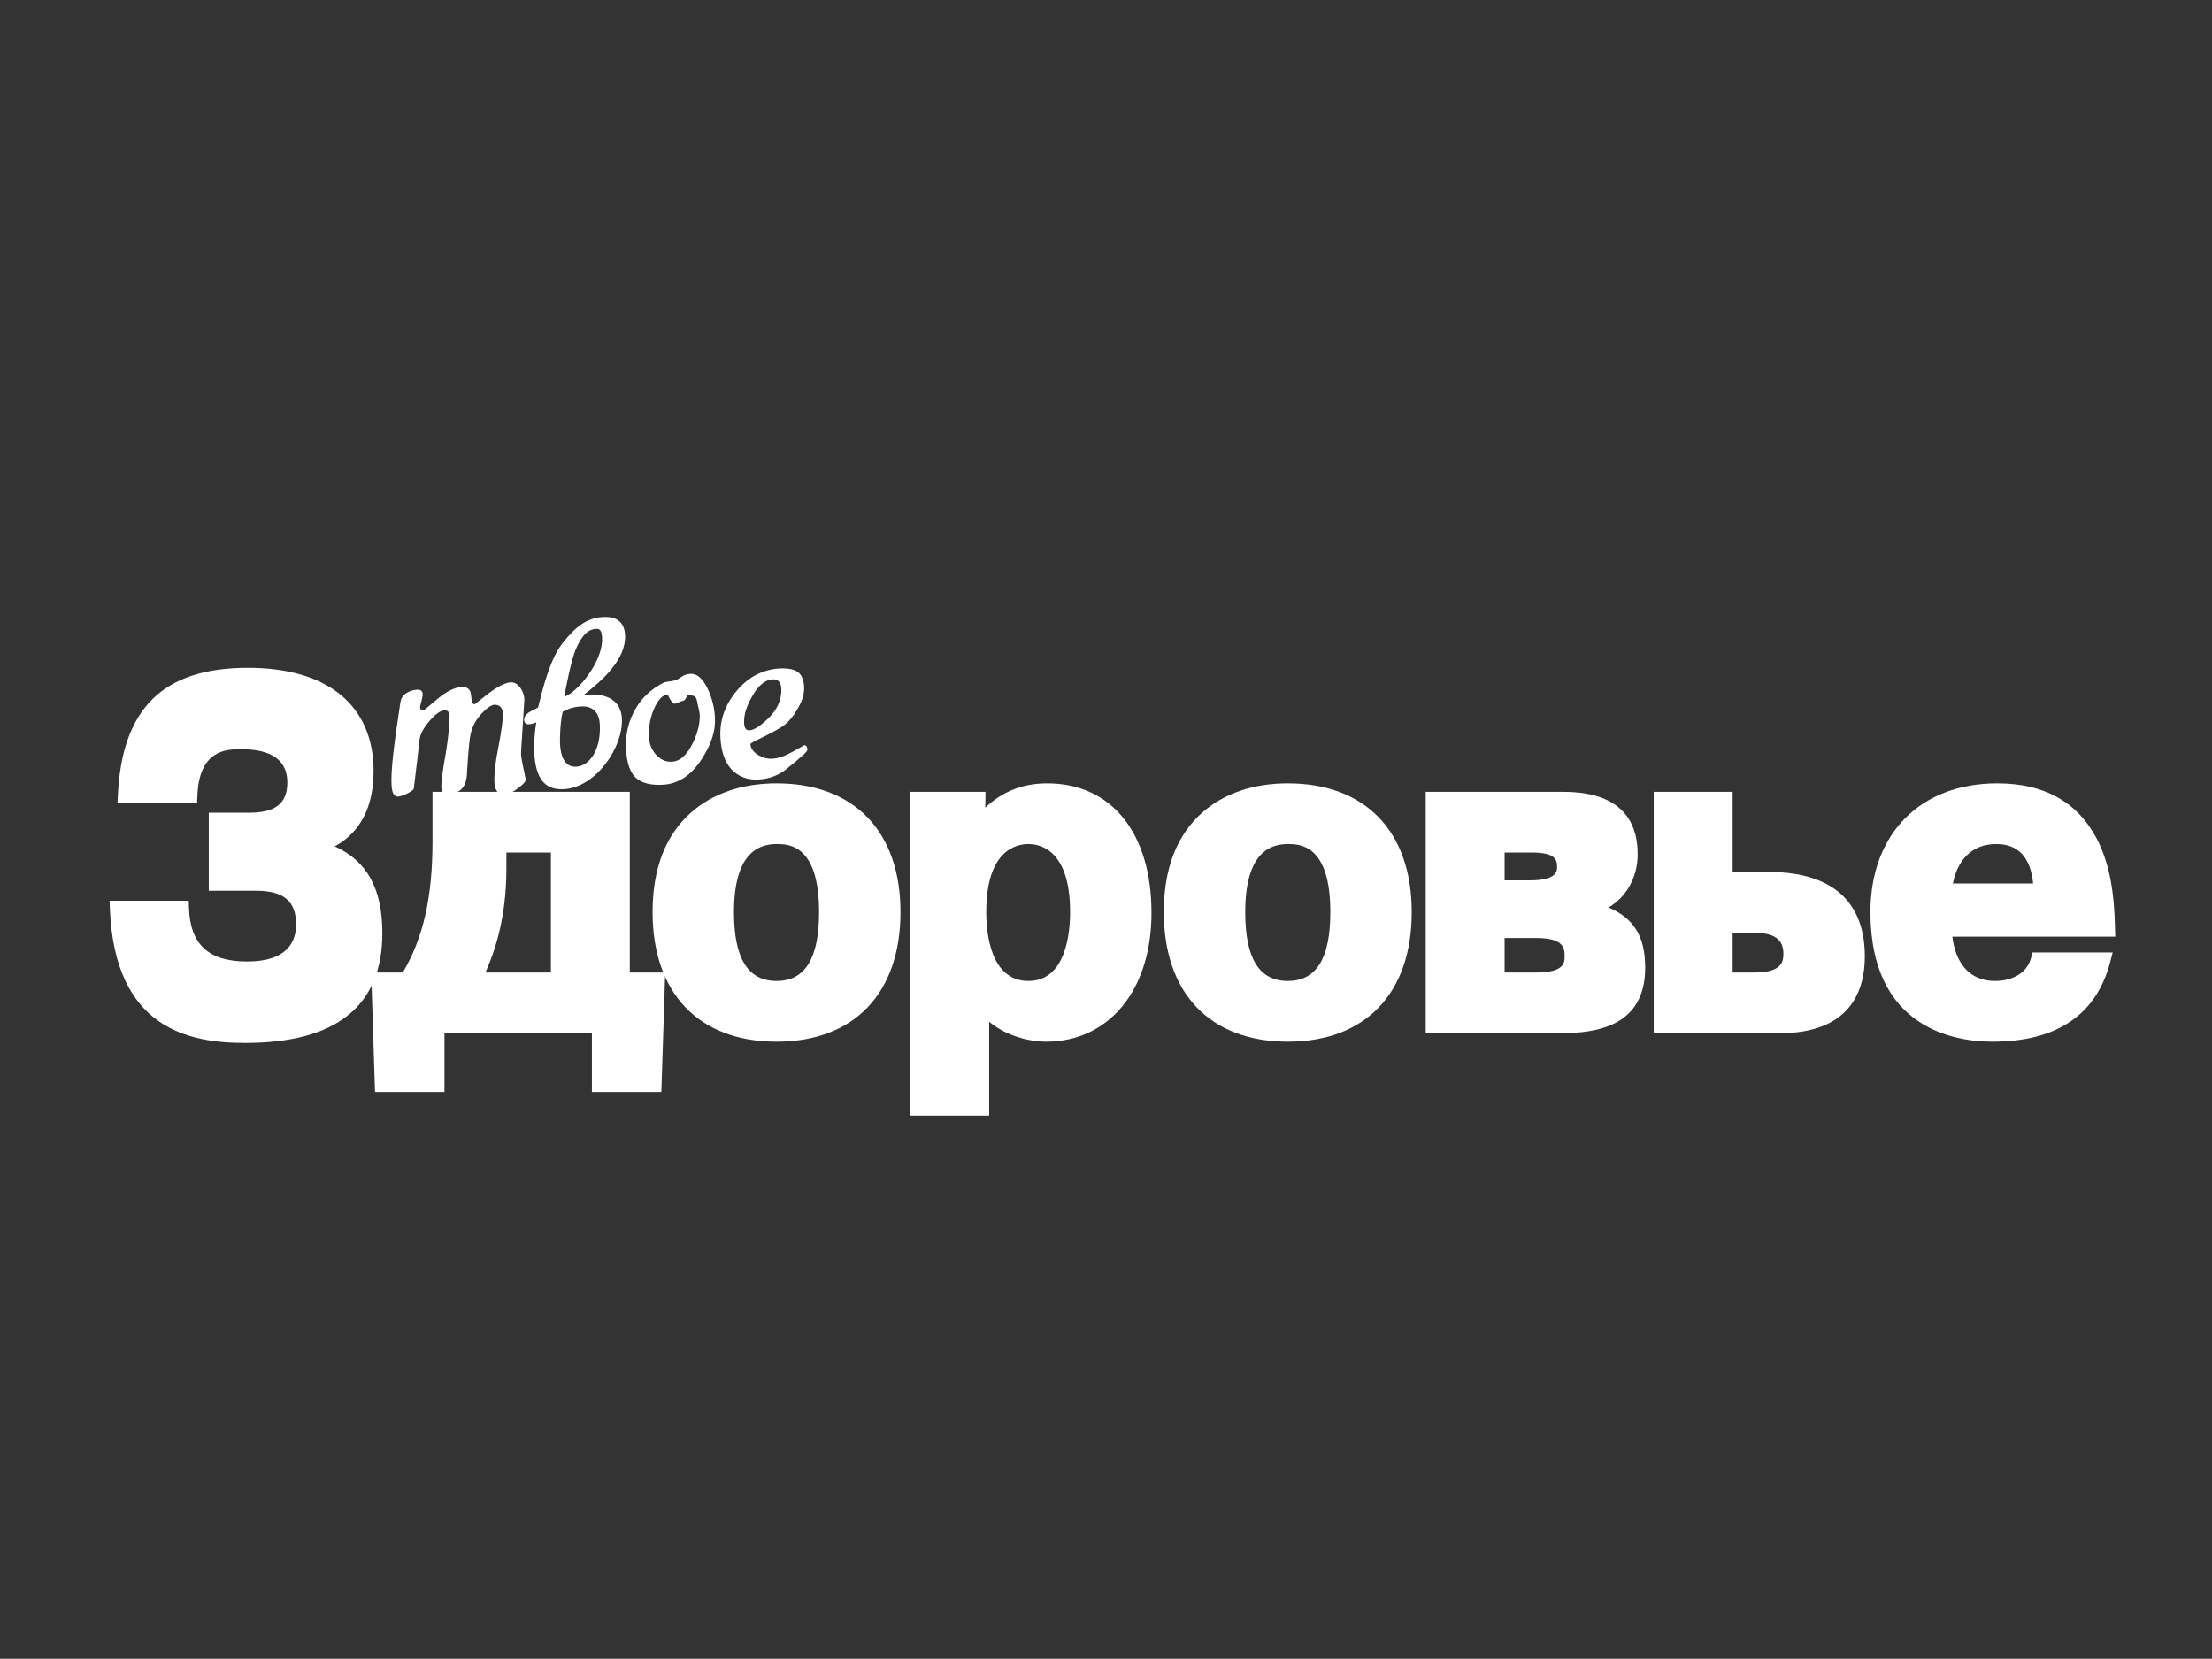 <?xml version="1.0" encoding="UTF-8" standalone="no"?>
<!-- Generator: Adobe Illustrator 15.0.2, SVG Export Plug-In . SVG Version: 6.00 Build 0)  -->

<svg
   xmlns:dc="http://purl.org/dc/elements/1.1/"
   xmlns:cc="http://creativecommons.org/ns#"
   xmlns:rdf="http://www.w3.org/1999/02/22-rdf-syntax-ns#"
   xmlns:svg="http://www.w3.org/2000/svg"
   xmlns="http://www.w3.org/2000/svg"
   xmlns:sodipodi="http://sodipodi.sourceforge.net/DTD/sodipodi-0.dtd"
   xmlns:inkscape="http://www.inkscape.org/namespaces/inkscape"
   version="1.1"
   id="Слой_1"
   x="0px"
   y="0px"
   width="340.214px"
   height="255.12px"
   viewBox="0 0 340.214 255.12"
   enable-background="new 0 0 340.214 255.12"
   xml:space="preserve"
   inkscape:version="0.91 r13725"
   sodipodi:docname="tvoe-zdorovie.svg"><rect x="0" y="0" width="340.214" height="255.12" fill="#333333" stroke="none"/><defs
   id="defs103" /><sodipodi:namedview
   pagecolor="#ffffff"
   bordercolor="#666666"
   borderopacity="1"
   objecttolerance="10"
   gridtolerance="10"
   guidetolerance="10"
   inkscape:pageopacity="0"
   inkscape:pageshadow="2"
   inkscape:window-width="1366"
   inkscape:window-height="745"
   id="namedview101"
   showgrid="false"
   inkscape:zoom="0.92505489"
   inkscape:cx="170.10699"
   inkscape:cy="126.47898"
   inkscape:window-x="-8"
   inkscape:window-y="-8"
   inkscape:window-maximized="1"
   inkscape:current-layer="Слой_1" />

<g
   id="g5">
	<g
   id="g7">
		<path
   fill="#FFFFFF"
   d="M37.701,160.408c-8.58,0-20.07-2.142-20.8-20.652l-0.046-1.219h12.171l0.041,1.136    c0.19,5.602,3.032,8.21,8.941,8.21c6.226,0,7.532-3.1,7.532-5.701c0-3.585-1.907-5.182-6.182-5.182h-7.248v-12h6.206    c4.065,0,5.875-1.437,5.875-4.656c0-3.39-2.375-5.107-7.058-5.107h-0.105c-2.079,0-6.404,0-6.673,7.167l-0.043,1.136H18.07    l0.059-1.236c0.638-13.367,6.992-19.592,20.001-19.592c12.285,0,19.329,5.798,19.329,15.912c0,6.897-3.246,10.086-5.987,11.549    c4.987,2.228,7.336,6.543,7.336,13.35C58.809,154.727,51.708,160.408,37.701,160.408z M19.319,140.889    c1.064,15.181,10.341,17.164,18.382,17.164c12.794,0,18.753-4.615,18.753-14.529c0-7.003-2.574-10.621-8.608-12.09l-0.896-0.221    v-2.044l0.951-0.184c2.167-0.424,7.204-2.277,7.204-10.36c0-11.206-9.232-13.558-16.974-13.558c-11.386,0-16.7,4.84-17.575,16.12    h7.522c0.548-5.511,3.554-8.3,8.949-8.3h0.105c0.76,0,3.068,0,5.187,0.905c2.762,1.182,4.225,3.451,4.225,6.553    c0,3.196-1.428,7.007-8.23,7.007h-3.851v7.295h4.893c7.056,0,8.537,4.098,8.537,7.535c0,1.89-0.715,8.056-9.886,8.056    c-6.747,0-10.604-3.227-11.219-9.349H19.319z"
   id="path9" />
	</g>
	<g
   id="g11">
		<g
   id="g13">
			<path
   fill="#FFFFFF"
   d="M27.89,139.713c0.184,5.384,2.759,9.345,10.117,9.345c7.174,0,8.707-3.961,8.707-6.876     c0-5.982-4.906-6.36-7.357-6.36h-6.072v-9.642h5.03c2.881,0,7.051-0.675,7.051-5.835c0-6.356-6.929-6.283-8.34-6.283     c-2.208,0-7.542,0.15-7.849,8.304h-9.873c0.674-14.135,7.849-18.474,18.826-18.474c9.628,0,18.151,3.663,18.151,14.733     c0,8.3-5.089,10.918-8.156,11.515v0.151c6.132,1.492,9.505,5.16,9.505,13.236c0,13.31-10.608,15.704-19.93,15.704     c-8.768,0-18.948-2.395-19.623-19.519H27.89z"
   id="path15" />
		</g>
	</g>
	<g
   id="g17">
		<path
   fill="#FFFFFF"
   d="M101.719,167.946H91.036v-9.034H68.361v9.034H57.678l-0.589-18.37h4.863    c3.156-5.328,4.569-11.587,4.569-20.181v-7.612h30.344v27.792h5.446L101.719,167.946z M93.392,165.595h6.048l0.439-13.664h-5.366    v-27.792H68.875v5.257c0,9.358-1.624,16.136-5.262,21.98l-0.346,0.555h-3.749l0.439,13.664h6.049v-9.035h27.385V165.595z     M87.085,151.931H70.849l0.887-1.717c2.554-4.946,3.792-10.391,3.792-16.644v-4.806h11.557V151.931z M74.655,149.576H84.73    v-18.457h-6.847v2.451C77.883,139.495,76.826,144.753,74.655,149.576z"
   id="path19" />
	</g>
	<g
   id="g21">
		<path
   fill="#FFFFFF"
   d="M119.433,160.214c-11.938,0-19.064-7.452-19.064-19.933c0-6.697,1.998-11.854,5.938-15.328    c3.316-2.926,7.855-4.469,13.126-4.469c11.938,0,19.065,7.398,19.065,19.797C138.498,152.762,131.371,160.214,119.433,160.214z     M119.433,122.836c-5.023,0-16.713,1.7-16.713,17.445c0,11.172,6.092,17.577,16.713,17.577s16.71-6.405,16.71-17.577    C136.143,129.194,130.054,122.836,119.433,122.836z M119.433,153.23c-4.06,0-8.899-2.249-8.899-12.949    c0-10.592,4.839-12.816,8.899-12.816c5.821,0,8.898,4.433,8.898,12.816C128.332,150.981,123.491,153.23,119.433,153.23z     M119.433,129.82c-4.343,0-6.546,3.517-6.546,10.461c0,7.127,2.142,10.594,6.546,10.594c4.402,0,6.543-3.467,6.543-10.594    C125.977,129.82,121.224,129.82,119.433,129.82z"
   id="path23" />
	</g>
	<g
   id="g25">
		<path
   fill="#FFFFFF"
   d="M152.138,171.576h-12.134v-49.792h11.573l-0.037,2.435c2.655-2.508,5.795-3.734,9.525-3.734    c9.894,0,16.039,7.636,16.039,19.934c0,11.837-6.523,19.796-16.233,19.796c-0.968,0-5.23-0.177-8.734-3.063V171.576z     M142.359,169.222h7.426v-18.728l2.136,3c2.96,4.155,7.976,4.364,8.951,4.364c8.432,0,13.88-6.846,13.88-17.44    c0-10.846-5.247-17.582-13.687-17.582c-1.438,0-5.812,0-9.618,5.009l-0.352,0.468h-1.975l0.066-4.175h-6.829V169.222z     M158.169,153.23c-5.531,0-8.834-4.844-8.834-12.949c0-11.894,6.762-12.816,8.834-12.816c2.06,0,8.769,0.923,8.769,12.816    C166.938,148.387,163.66,153.23,158.169,153.23z M158.169,129.82c-1.949,0-6.481,1.019-6.481,10.461    c0,3.183,0.631,10.594,6.481,10.594c5.793,0,6.418-7.411,6.418-10.594C164.587,130.839,160.099,129.82,158.169,129.82z"
   id="path27" />
	</g>
	<g
   id="g29">
		<path
   fill="#FFFFFF"
   d="M198.063,160.214c-11.938,0-19.064-7.452-19.064-19.933c0-6.697,1.998-11.854,5.94-15.328    c3.315-2.926,7.854-4.469,13.124-4.469c11.938,0,19.068,7.398,19.068,19.797C217.132,152.762,210.001,160.214,198.063,160.214z     M198.063,122.836c-5.023,0-16.711,1.7-16.711,17.445c0,11.172,6.092,17.577,16.711,17.577c10.622,0,16.714-6.405,16.714-17.577    C214.777,129.194,208.686,122.836,198.063,122.836z M198.063,153.23c-4.058,0-8.897-2.249-8.897-12.949    c0-10.592,4.84-12.816,8.897-12.816c5.822,0,8.901,4.433,8.901,12.816C206.965,150.981,202.125,153.23,198.063,153.23z     M198.063,129.82c-4.342,0-6.542,3.517-6.542,10.461c0,7.127,2.14,10.594,6.542,10.594c4.406,0,6.547-3.467,6.547-10.594    C204.61,129.82,199.854,129.82,198.063,129.82z"
   id="path31" />
	</g>
	<g
   id="g33">
		<path
   fill="#FFFFFF"
   d="M239.891,158.912h-20.61v-37.128h20.674c2.95,0,11.924,0,11.924,9.596c0,3.56-1.732,6.59-4.469,8.193    c3.955,1.696,5.628,4.542,5.628,9.261C253.037,157.866,245.532,158.912,239.891,158.912z M221.634,156.56h18.257    c7.767,0,10.792-2.167,10.792-7.726c0-4.709-1.737-6.72-6.884-7.958l-0.901-0.214v-2.145l0.995-0.154    c2.802-0.435,5.631-2.759,5.631-6.983c0-6.379-4.836-7.241-9.569-7.241h-18.32V156.56z M236.351,151.931h-7.292V141.91h7.162    c4.622,0,6.776,1.678,6.776,5.281C242.997,149.353,241.845,151.931,236.351,151.931z M231.414,149.576h4.937    c4.292,0,4.292-1.609,4.292-2.385c0-1.306,0-2.926-4.422-2.926h-4.807V149.576z M235.322,137.759h-6.264v-8.995h6.457    c1.563,0,6.322,0,6.322,4.603C241.838,135.371,240.709,137.759,235.322,137.759z M231.414,135.404h3.908    c4.165,0,4.165-1.482,4.165-2.037c0-1.187-0.305-2.248-3.972-2.248h-4.102V135.404z"
   id="path35" />
	</g>
	<g
   id="g37">
		<path
   fill="#FFFFFF"
   d="M273.672,158.912h-19.321v-37.128h12.134v12.322h5.447c12.305,0,14.887,7.041,14.887,12.952    C286.818,152.465,284.536,158.912,273.672,158.912z M256.701,156.56h16.971c7.361,0,10.792-3.022,10.792-9.502    c0-7.131-4.099-10.598-12.532-10.598h-7.803v-12.321h-7.428V156.56z M269.747,151.931h-5.618v-10.846h5.361    c5.918,0,7.161,3.063,7.161,5.629C276.651,150.174,274.33,151.931,269.747,151.931z M266.484,149.576h3.263    c3.998,0,4.549-1.373,4.549-2.862c0-2.295-1.436-3.273-4.806-3.273h-3.006V149.576z"
   id="path39" />
	</g>
	<g
   id="g41">
		<path
   fill="#FFFFFF"
   d="M306.424,160.214c-5.635,0-18.744-1.943-18.744-19.933c0-12.028,7.662-19.797,19.516-19.797    c7.168,0,12.298,2.839,15.258,8.44c2.331,4.418,2.621,9.345,2.762,11.713l0.017,0.255l0.104,3.166h-25.057    c0.261,2.268,1.43,6.816,6.597,6.816c2.194,0,4.79-0.921,5.494-3.51l0.234-0.869h12.331l-0.384,1.474    C322.429,156.093,316.33,160.214,306.424,160.214z M307.195,122.836c-10.584,0-17.16,6.686-17.16,17.445    c0,15.293,10.27,17.577,16.389,17.577c8.187,0,13.239-2.948,15.397-9.007h-7.479c-1.326,3.21-4.646,4.379-7.468,4.379    c-7.128,0-9.024-6.507-9.024-10.351v-1.177h25.053l-0.036-0.925C322.604,136.339,321.805,122.836,307.195,122.836z     M315.161,138.237h-17.378l0.067-1.24c0.257-4.742,3.206-9.532,9.214-9.532c2.353,0,7.843,0.933,8.063,9.569L315.161,138.237z     M300.361,135.885h12.342c-0.397-4.028-2.291-6.064-5.639-6.064C302.188,129.82,300.772,133.768,300.361,135.885z"
   id="path43" />
	</g>
	<g
   id="g45">
		<g
   id="g47">
			<path
   fill="#FFFFFF"
   d="M62.613,150.752c3.41-5.475,5.083-12.048,5.083-21.356v-6.436h27.993v27.792h5.404l-0.515,16.019h-8.365     v-9.035H67.182v9.035h-8.365l-0.514-16.019H62.613z M76.706,129.943v3.627c0,8.217-2.123,13.691-3.926,17.182h13.128v-20.809     H76.706z"
   id="path49" />
		</g>
		<g
   id="g51">
			<path
   fill="#FFFFFF"
   d="M101.607,140.281c0-13.691,8.814-18.621,17.889-18.621c10.23,0,17.887,5.955,17.887,18.621     c0,12.798-7.722,18.754-17.887,18.754C109.33,159.035,101.607,153.079,101.607,140.281z M127.219,140.281     c0-11.093-5.341-11.64-7.723-11.64c-2.189,0-7.722,0.547-7.722,11.64c0,4.448,0.771,11.773,7.722,11.773     C126.509,152.055,127.219,144.659,127.219,140.281z"
   id="path53" />
		</g>
		<g
   id="g55">
			<path
   fill="#FFFFFF"
   d="M150.509,122.959l-0.063,4.178h0.194c3.797-4.996,8.106-5.478,10.552-5.478     c9.199,0,14.865,7.254,14.865,18.754c0,10.955-5.728,18.621-15.059,18.621c-1.288,0-6.691-0.341-9.908-4.86V170.4h-9.783v-47.441     H150.509z M158.296,152.055c5.663,0,7.593-5.752,7.593-11.773c0-9.724-4.697-11.64-7.593-11.64c-2.96,0-7.656,1.917-7.656,11.64     C150.64,146.303,152.57,152.055,158.296,152.055z"
   id="path57" />
		</g>
		<g
   id="g59">
			<path
   fill="#FFFFFF"
   d="M180.365,140.281c0-13.691,8.817-18.621,17.89-18.621c10.233,0,17.889,5.955,17.889,18.621     c0,12.798-7.72,18.754-17.889,18.754C188.089,159.035,180.365,153.079,180.365,140.281z M205.977,140.281     c0-11.093-5.342-11.64-7.722-11.64c-2.188,0-7.723,0.547-7.723,11.64c0,4.448,0.774,11.773,7.723,11.773     C205.268,152.055,205.977,144.659,205.977,140.281z"
   id="path61" />
		</g>
		<g
   id="g63">
			<path
   fill="#FFFFFF"
   d="M240.208,122.959c3.026,0,10.748,0,10.748,8.423c0,4.652-3.09,7.595-6.63,8.143v0.208     c5.407,1.299,7.786,3.627,7.786,9.101c0,7.121-4.89,8.901-11.968,8.901h-19.433v-34.776H240.208z M230.492,136.583h5.083     c1.61,0,5.342-0.136,5.342-3.216c0-2.876-2.382-3.424-5.147-3.424h-5.277V136.583z M230.492,150.752h6.115     c4.89,0,5.468-2.055,5.468-3.558c0-2.398-0.966-4.108-5.599-4.108h-5.984V150.752z"
   id="path65" />
		</g>
		<g
   id="g67">
			<path
   fill="#FFFFFF"
   d="M265.625,122.959v12.321h6.177c3.089,0,14.158-0.271,14.158,11.777c0,8.487-5.664,10.678-11.971,10.678     h-18.143v-34.776H265.625z M265.625,150.752h4.439c3.41,0,5.729-0.959,5.729-4.038c0-4.313-4.186-4.448-5.985-4.448h-4.183     V150.752z"
   id="path69" />
		</g>
		<g
   id="g71">
			<path
   fill="#FFFFFF"
   d="M323.792,147.672c-2.568,9.857-10.999,11.363-16.987,11.363c-4.309,0-17.565-0.959-17.565-18.754     c0-11.981,7.659-18.621,18.341-18.621c16.018,0,16.6,15.06,16.857,19.302l0.066,1.921h-25.098c0,3.353,1.543,9.172,7.853,9.172     c2.829,0,5.789-1.303,6.624-4.383H323.792z M314.337,137.064c-0.193-7.465-4.506-8.423-6.888-8.423     c-5.791,0-7.849,4.863-8.043,8.423H314.337z"
   id="path73" />
		</g>
	</g>
	<g
   id="g75">
		<g
   id="g77">
			<g
   id="g79">
				<path
   fill="#FFFFFF"
   d="M120.863,118.357c-1.192,0.912-2.565,1.446-4.122,1.527c-1.754,0.129-3.142-0.412-4.242-1.554      c-1.019-1.105-1.583-2.732-1.698-4.926c-0.135-2.62,0.7-4.978,2.506-7.155c1.808-2.141,3.989-3.26,6.541-3.434      c1.315-0.067,2.246,0.113,2.869,0.548c0.583,0.43,0.901,1.186,0.958,2.265c0.057,1.075-0.284,2.214-1.059,3.49      c-0.584,1.032-1.224,1.8-1.954,2.378c-0.655,0.498-1.744,1.095-3.303,1.87c-1.286,0.608-1.911,0.95-1.944,1.07      c0.037,0.691,0.466,1.246,1.293,1.747c0.657,0.351,1.31,0.548,1.947,0.514c0.918-0.01,1.979-0.374,3.223-1.056      c1.247-0.684,1.827-1.025,1.787-1.022c0.319-0.016,0.491,0.208,0.518,0.708C124.196,115.598,123.087,116.58,120.863,118.357z       M118.896,104.489c-1.199,0.024-2.271,0.929-3.223,2.639c-0.88,1.513-1.29,2.886-1.224,4.116      c0.038,0.734,0.298,1.105,0.776,1.079c0.681,0.003,1.609-0.585,2.829-1.731c1.487-1.389,2.167-2.929,2.119-4.625      C120.121,104.963,119.691,104.445,118.896,104.489z"
   id="path81" />
			</g>
		</g>
		<g
   id="g83">
			<g
   id="g85">
				<path
   fill="#FFFFFF"
   d="M107.974,116.677c-1.627,2.555-3.638,3.898-6.031,4.021c-1.875,0.1-3.253-0.254-4.177-1.092      c-0.842-0.805-1.356-2.208-1.463-4.249c-0.166-2.382,0.364-4.492,1.466-6.366c0.952-1.67,2.363-2.979,4.231-3.964      c0.196-0.09,0.434-0.137,0.709-0.19c0.241-0.017,0.636-0.074,1.27-0.225c0.31-0.17,0.622-0.34,0.968-0.587      c0.309-0.21,0.704-0.347,1.221-0.374c1.036-0.093,1.918,0.708,2.679,2.292c0.633,1.356,1.029,2.798,1.11,4.378      C110.104,112.322,109.415,114.439,107.974,116.677z M107.346,108.527c-0.118-0.688-0.219-1.105-0.346-1.252      c-0.173-0.26-0.58-0.357-1.297-0.357c-0.14,0.391-0.287,0.668-0.518,0.838c-0.08,0.003-0.551,0.143-1.413,0.498      c-0.368-0.137-0.712-0.581-1.032-1.336c-0.079,0.003-0.159,0.01-0.24-0.027c-0.638,0.037-1.319,0.765-1.926,2.184      c-0.606,1.383-0.813,2.786-0.776,4.249c0.057,1.076,0.424,1.987,1.104,2.759c0.68,0.737,1.46,1.119,2.377,1.071      c1.319-0.03,2.424-1.052,3.36-3.032c0.718-1.58,1.044-2.986,0.98-4.219C107.606,109.71,107.542,109.252,107.346,108.527z"
   id="path87" />
			</g>
		</g>
		<g
   id="g89">
			<g
   id="g91">
				<path
   fill="#FFFFFF"
   d="M86.699,121.38c-2.993,0.16-4.332-1.737-4.541-5.705c-0.06-1.152,0.104-3.363,0.321-4.569      c-0.354,0.096-0.587,0.26-1.146,0.29c-0.478,0.024-0.691-0.271-0.712-0.617c-0.056-1.08,1.129-1.373,2.138-1.967      c0.626-2.539,1.773-7.345,3.724-9.84c1.951-2.495,3.715-3.938,6.266-4.075c1.917-0.101,3.276,0.637,3.387,2.755      c0.197,3.774-3.551,7.057-6.435,9.292c1.663-0.318,5.743-0.341,5.947,3.587C95.876,114.84,91.724,121.12,86.699,121.38z       M89.392,108.657c-1.515,0.081-2.213,0.504-2.838,0.805c-0.4,1.526-0.461,4.191-0.417,5c0.08,1.544,0.546,3.564,2.501,3.46      c1.914-0.101,3.831-2.441,3.617-6.52C92.172,109.823,91.387,108.554,89.392,108.657z M91.726,96.727      c-1.358,0.034-2.263,1.085-3.158,3.1c-0.678,1.54-1.66,6.453-1.773,7.347c2.198-0.808,5.987-5.601,5.809-9.027      C92.549,97.147,92.366,96.693,91.726,96.727z"
   id="path93" />
			</g>
		</g>
		<g
   id="g95">
			<g
   id="g97">
				<path
   fill="#FFFFFF"
   d="M80.392,111.717c-0.182,2.631-0.265,4.104-0.25,4.412c0.017,0.311,0.244,1.567,0.721,3.785      c0.014,0.267-0.364,0.711-1.212,1.336c-0.768,0.58-1.431,0.924-1.991,0.954c-0.995,0.09-1.506-0.541-1.613-1.807      c-0.065-1.232,0.117-3.097,0.628-5.59c0.468-2.496,0.701-4.166,0.656-5.014c-0.01-0.966-0.474-1.404-1.273-1.4      c-0.479,0.023-1.097,0.441-1.932,1.3c-0.872,0.931-1.458,1.967-1.718,3.1c-0.263,1.091-0.396,3.142-0.593,6.242      c-0.098,1.934-0.965,2.946-2.639,3.073c-0.798,0.044-1.252-0.244-1.286-0.862c-0.076-0.728,0.151-2.474,0.647-5.24      c0.454-2.766,0.629-4.743,0.608-5.939c-0.028-0.538-0.283-0.835-0.764-0.808c-0.638-0.007-1.409,0.575-2.351,1.666      c-0.905,1.053-1.378,1.964-1.497,2.779c-0.188,1.707-0.458,4.191-0.885,7.495c0.01,0.234-0.296,0.481-0.959,0.822      c-0.584,0.3-1.055,0.444-1.453,0.501c-0.598,0.033-0.949-0.528-1.011-1.724c-0.151-2.151,0.383-6.426,1.368-12.842      c0.09-0.548,0.347-0.986,0.928-1.363c0.464-0.294,0.975-0.474,1.573-0.508c0.635-0.069,0.932,0.224,0.922,0.801      c-0.094,0.505-0.187,1.016-0.357,1.564c-0.132,0.547,0,0.808,0.483,0.825c0.038-0.004,0.729-0.577,2.146-1.777      c1.38-1.148,2.588-1.752,3.704-1.85c0.638-0.034,1.048,0.177,1.315,0.661c0.087,0.154,0.151,0.575,0.227,1.303      c0.023,0.46,0.156,0.688,0.478,0.708c0,0,0.691-0.538,2.112-1.653c1.424-1.079,2.554-1.64,3.391-1.724      c0.599-0.03,1.093,0.253,1.568,0.921c0.348,0.525,0.537,1.093,0.569,1.707C80.659,107.648,80.569,109.005,80.392,111.717z"
   id="path99" />
			</g>
		</g>
	</g>
</g>
</svg>
